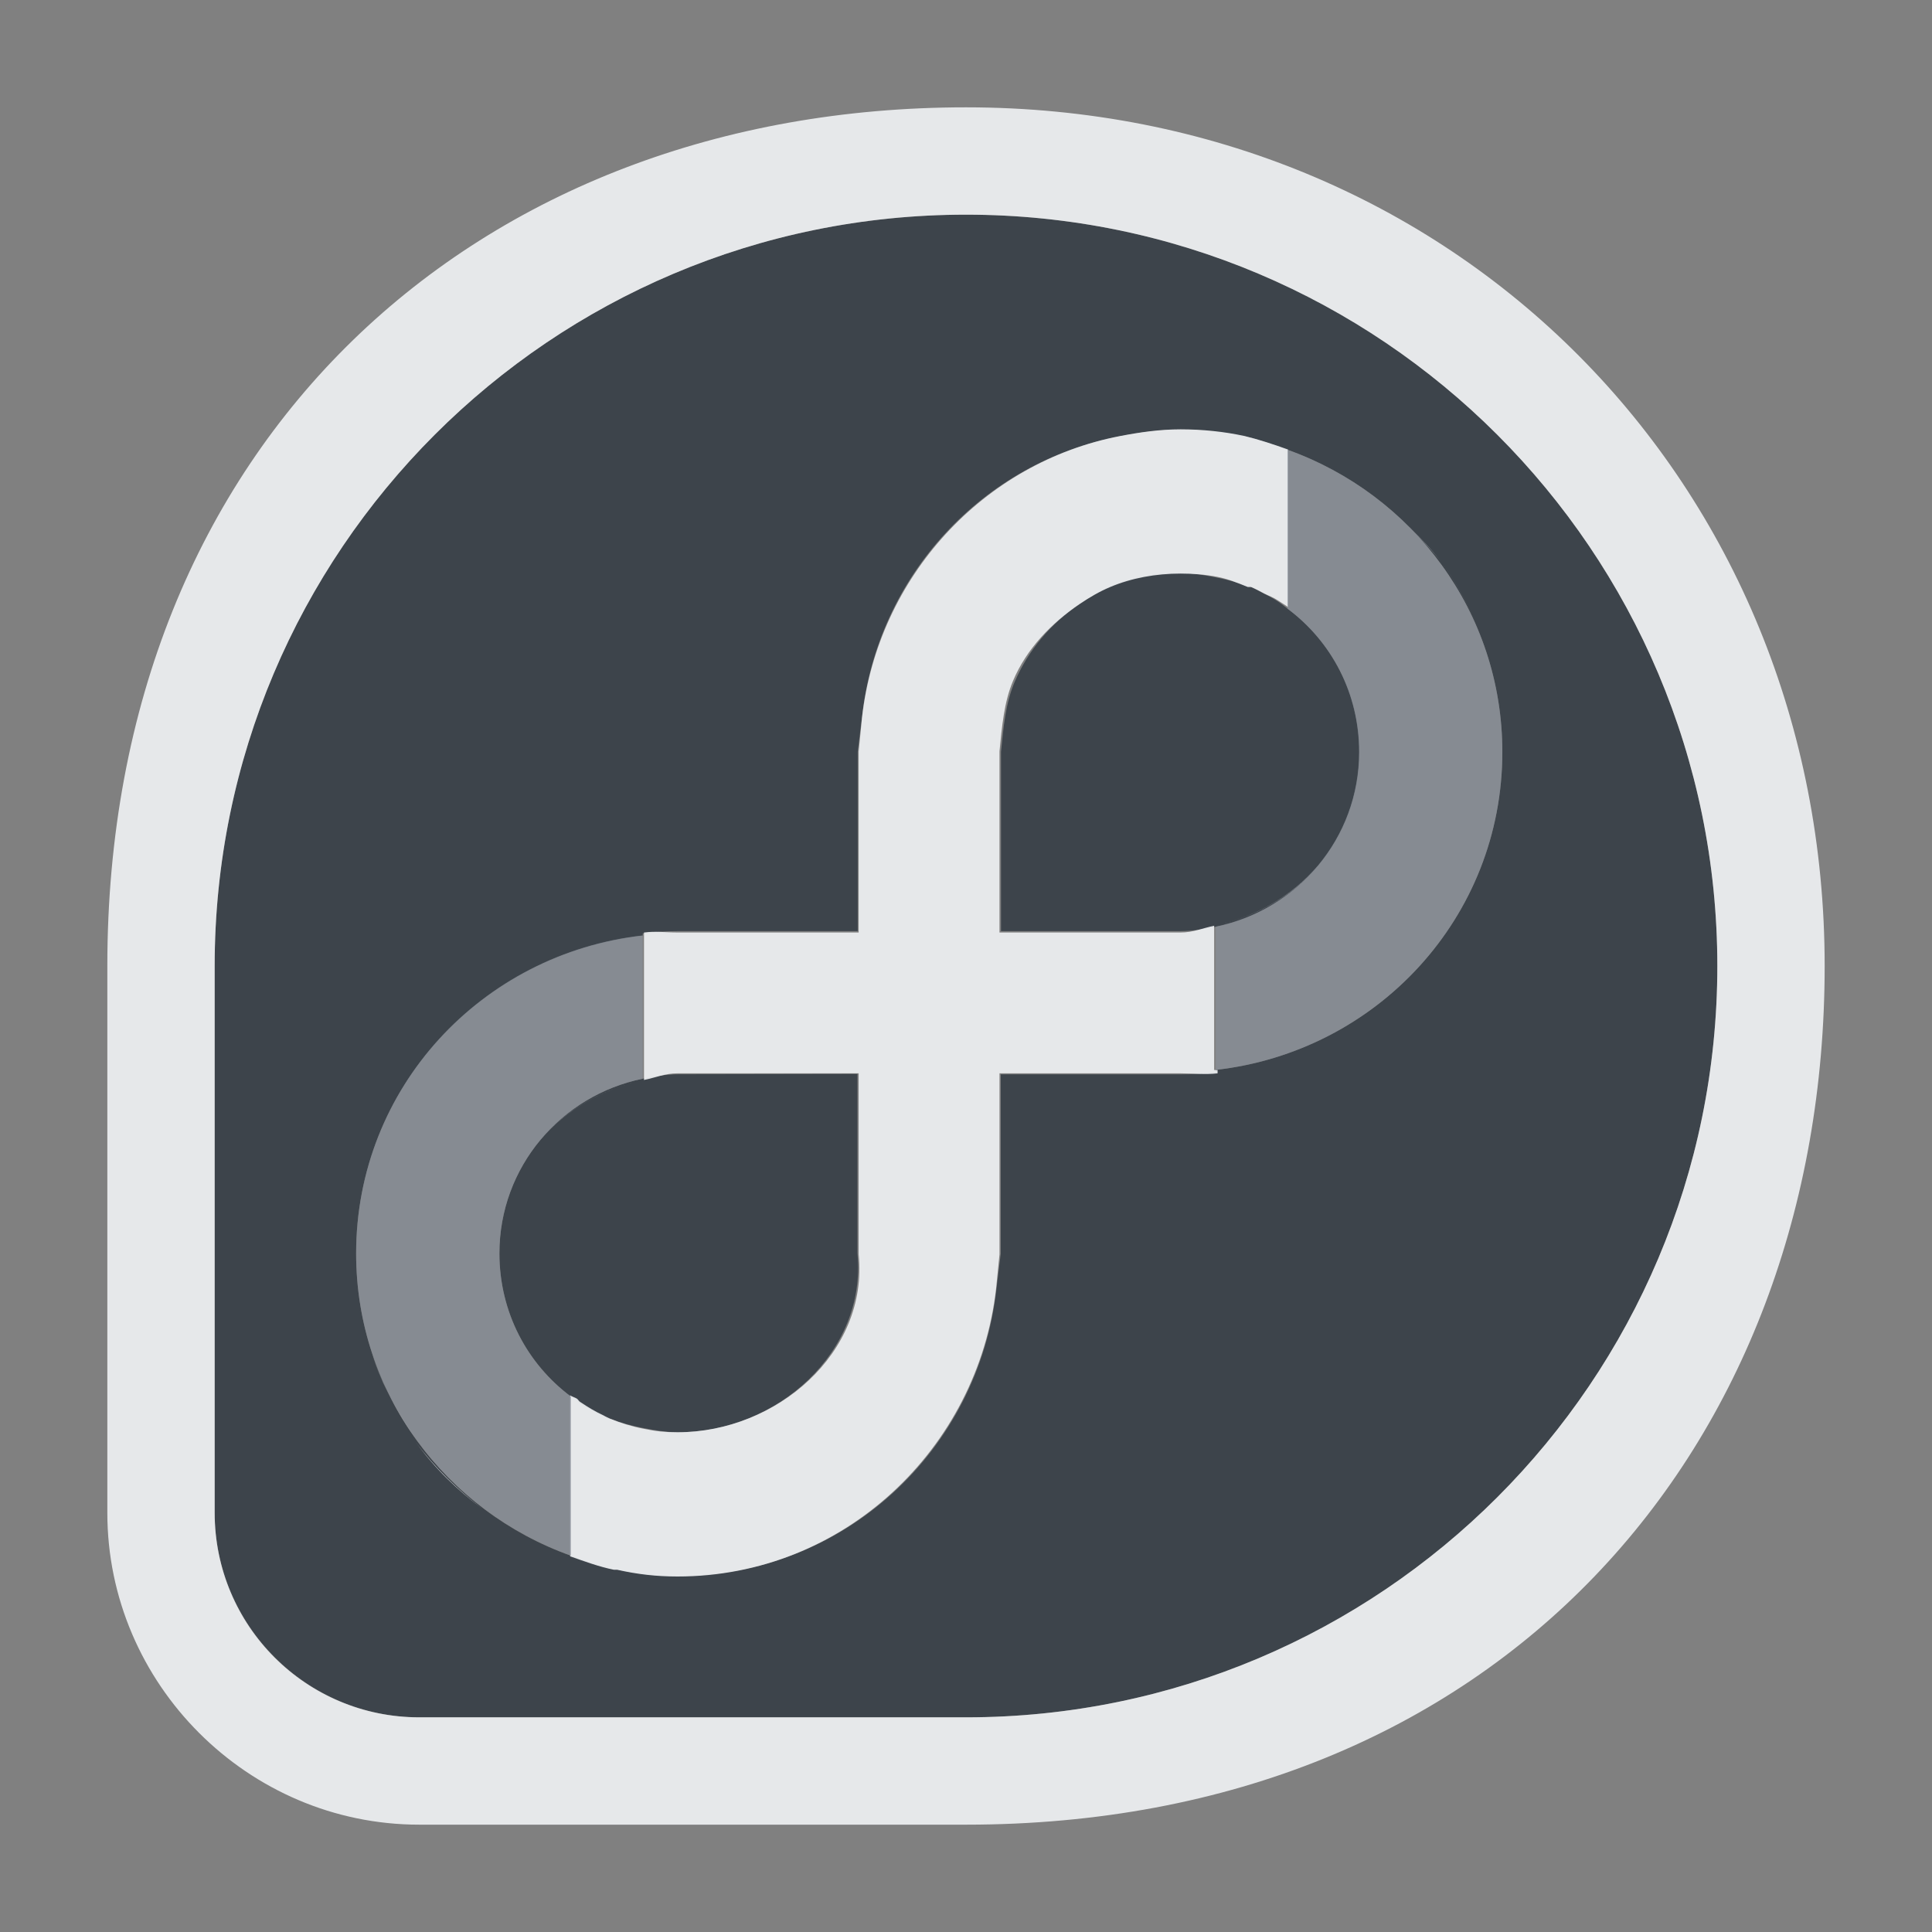<?xml version="1.0" encoding="UTF-8" standalone="no"?>
<!-- Created with Inkscape (http://www.inkscape.org/) -->
<svg xmlns:dc="http://purl.org/dc/elements/1.1/" xmlns:cc="http://creativecommons.org/ns#" xmlns:rdf="http://www.w3.org/1999/02/22-rdf-syntax-ns#" xmlns:svg="http://www.w3.org/2000/svg" xmlns="http://www.w3.org/2000/svg" xmlns:sodipodi="http://sodipodi.sourceforge.net/DTD/sodipodi-0.dtd" xmlns:inkscape="http://www.inkscape.org/namespaces/inkscape" sodipodi:docname="distributor-logo-fedora.svg" inkscape:version="0.48.3.1 r9886" version="1.1" id="svg13094" height="18" width="18">
  <rect width="100%" height="100%" fill="#808080" stroke="none"/>
  <sodipodi:namedview id="base" pagecolor="#ffffff" bordercolor="#666666" borderopacity="1.0" inkscape:pageopacity="0.0" inkscape:pageshadow="2" inkscape:zoom="33.1315" inkscape:cx="6.9291026" inkscape:cy="7.3774548" inkscape:document-units="px" inkscape:current-layer="layer1" showgrid="true" inkscape:snap-bbox="true" inkscape:bbox-paths="true" inkscape:bbox-nodes="true" inkscape:snap-bbox-edge-midpoints="true" inkscape:snap-bbox-midpoints="true" inkscape:object-paths="true" inkscape:snap-intersection-paths="true" inkscape:object-nodes="true" inkscape:snap-smooth-nodes="true" inkscape:snap-midpoints="true" inkscape:snap-object-midpoints="true" inkscape:snap-center="true" showguides="false" inkscape:guide-bbox="true" inkscape:window-width="1920" inkscape:window-height="1033" inkscape:window-x="-10" inkscape:window-y="25" inkscape:window-maximized="1" inkscape:snap-global="true" fit-margin-top="0" fit-margin-left="0" fit-margin-right="0" fit-margin-bottom="0" showborder="true" inkscape:showpageshadow="false">
    <sodipodi:guide orientation="0,1" position="7904.389,1688.636" id="guide16149"/>
    <sodipodi:guide orientation="0,1" position="7677.246,1639.628" id="guide16151"/>
    <sodipodi:guide orientation="0,1" position="7742.961,1664.132" id="guide16153"/>
    <sodipodi:guide orientation="0,1" position="7736.532,1583.985" id="guide17725"/>
    <sodipodi:guide orientation="1,0" position="8234.03,1192.115" id="guide9456"/>
    <sodipodi:guide orientation="0,1" position="8058.28,1557.164" id="guide9458"/>
    <sodipodi:guide orientation="0,1" position="7829.511,1502.258" id="guide9468"/>
    <sodipodi:guide orientation="0,1" position="7854.03,1523.629" id="guide9470"/>
    <sodipodi:guide orientation="1,0" position="7722.03,1237.629" id="guide11159"/>
    <sodipodi:guide orientation="1,0" position="8035.062,1501.664" id="guide13980"/>
    <sodipodi:guide id="guide3972" position="6181.03,126.629" orientation="0,1"/>
    <sodipodi:guide id="guide3974" position="6361.03,-1.371" orientation="1,0"/>
    <sodipodi:guide id="guide3976" position="6055.03,-236.371" orientation="0,1"/>
    <sodipodi:guide id="guide3978" position="6028.03,-95.371" orientation="1,0"/>
    <sodipodi:guide id="guide4287" position="1377.801,1369.629" orientation="1,0"/>
    <sodipodi:guide id="guide4289" position="1377.801,1369.629" orientation="0,1"/>
    <inkscape:grid type="xygrid" id="grid3918" empspacing="5" visible="true" enabled="true" snapvisiblegridlinesonly="true" originx="0px" originy="72px"/>
  </sodipodi:namedview>
  <defs id="defs13096"/>
  <g inkscape:label="Camada 1" inkscape:groupmode="layer" id="layer1" transform="translate(9368.675,-1544.561)">
    <path style="color:#000000;fill:#27303a;fill-opacity:0.753;fill-rule:nonzero;stroke:none;stroke-width:0.077;marker:none;visibility:visible;display:inline;overflow:visible;enable-background:accumulate" d="m -9360.675,1545.561 c -3.866,0 -7,3.134 -7,7 l 0,5.091 c 0,1.054 0.855,1.909 1.909,1.909 l 5.091,0 c 3.866,0 7,-3.134 7,-7 0,-3.866 -3.134,-7 -7,-7 z m 1.994,2.002 c 0.2,0 0.397,0.021 0.584,0.063 0.01,0 0.014,0 0.021,0 0.137,0.032 0.266,0.079 0.396,0.125 1.162,0.415 2.002,1.511 2.002,2.816 0,1.544 -1.171,2.793 -2.67,2.962 l 0,0.021 c -0.109,0.014 -0.221,0.021 -0.334,0.021 l -1.669,0 0,1.335 0,0.334 -0.041,0.334 c -0.168,1.499 -1.418,2.67 -2.962,2.67 -0.2,0 -0.397,-0.021 -0.584,-0.063 -0.01,0 -0.014,0 -0.021,0 -0.138,-0.028 -0.266,-0.079 -0.396,-0.125 -1.162,-0.414 -2.002,-1.511 -2.002,-2.816 0,-1.544 1.171,-2.793 2.67,-2.962 l 0,-0.021 c 0.109,-0.014 0.221,-0.021 0.334,-0.021 l 1.669,0 0,-1.335 0,-0.334 0.041,-0.334 c 0.147,-1.312 1.123,-2.363 2.399,-2.607 0.182,-0.035 0.37,-0.063 0.563,-0.063 z m 0,1.335 c -0.23,0 -0.447,0.041 -0.646,0.125 -0.1,0.042 -0.203,0.107 -0.292,0.167 -0.266,0.18 -0.478,0.43 -0.605,0.73 -0.084,0.2 -0.102,0.417 -0.125,0.647 l 0,1.669 1.669,0 c 0.115,0 0.225,-0.019 0.334,-0.041 0.76,-0.156 1.335,-0.821 1.335,-1.627 0,-0.548 -0.259,-1.031 -0.667,-1.335 -0.027,-0.02 -0.055,-0.044 -0.083,-0.063 -0.045,-0.03 -0.098,-0.059 -0.146,-0.083 -0.043,-0.023 -0.08,-0.044 -0.125,-0.063 -0.01,0 -0.015,0 -0.021,0 -0.094,-0.038 -0.19,-0.063 -0.292,-0.083 -0.109,-0.022 -0.218,-0.041 -0.334,-0.041 z m -4.672,4.672 c -0.115,0 -0.224,0.018 -0.334,0.041 -0.76,0.156 -1.335,0.821 -1.335,1.627 0,0.548 0.259,1.031 0.667,1.335 0.012,0.01 0.029,0.012 0.041,0.021 0.015,0.011 0.026,0.032 0.041,0.041 0.072,0.047 0.15,0.089 0.229,0.125 0.013,0.01 0.028,0.015 0.041,0.021 0.01,0 0.015,0 0.021,0 0.094,0.039 0.19,0.063 0.292,0.083 0.109,0.022 0.218,0.041 0.334,0.041 0.922,0 1.76,-0.752 1.669,-1.669 l 0,-1.669 z" id="path3007" inkscape:connector-curvature="0" sodipodi:nodetypes="sssssssscccsccsccccsccssccsccccssssssscsssccccsssscsccccccssscs" transform="translate(1,1)"/>
    <path style="font-size:medium;font-style:normal;font-variant:normal;font-weight:normal;font-stretch:normal;text-indent:0;text-align:start;text-decoration:none;line-height:normal;letter-spacing:normal;word-spacing:normal;text-transform:none;direction:ltr;block-progression:tb;writing-mode:lr-tb;text-anchor:start;baseline-shift:baseline;color:#000000;fill:#f1f3f5;fill-opacity:0.903;fill-rule:nonzero;stroke:none;stroke-width:2;marker:none;visibility:visible;display:inline;overflow:visible;enable-background:accumulate;font-family:Sans;-inkscape-font-specification:Sans" d="M 8 0 C 3.443 0 0 3.111 0 8 L 0 13.094 C 0 14.689 1.311 16 2.906 16 L 8 16 C 12.95 16 16 12.497 16 8 C 16 3.503 12.557 0 8 0 z M 8 1 C 11.866 1 15 4.134 15 8 C 15 11.866 11.866 15 8 15 L 2.906 15 C 1.852 15 1 14.148 1 13.094 L 1 8 C 1 4.134 4.134 1 8 1 z M 10 3 C 9.807 3 9.62 3.027 9.438 3.062 C 8.162 3.307 7.179 4.376 7.031 5.688 L 7 6 L 7 6.344 L 7 7.688 L 5.312 7.688 C 5.199 7.688 5.109 7.673 5 7.688 L 5 7.719 L 5 9.062 C 5.109 9.04 5.197 9 5.312 9 L 7 9 L 7 10.688 C 7.092 11.604 6.234 12.344 5.312 12.344 C 5.197 12.344 5.109 12.335 5 12.312 C 4.898 12.293 4.782 12.258 4.688 12.219 C 4.675 12.213 4.638 12.197 4.625 12.188 C 4.545 12.151 4.478 12.11 4.406 12.062 C 4.391 12.053 4.39 12.042 4.375 12.031 C 4.363 12.022 4.324 12.01 4.312 12 L 4.312 13.5 C 4.443 13.546 4.58 13.597 4.719 13.625 L 4.75 13.625 C 4.937 13.667 5.112 13.688 5.312 13.688 C 6.857 13.688 8.113 12.499 8.281 11 L 8.312 10.688 L 8.312 10.344 L 8.312 9 L 10 9 C 10.113 9 10.235 9.014 10.344 9 L 10.344 8.969 C 10.334 8.97 10.322 8.968 10.312 8.969 L 10.312 7.625 C 10.204 7.647 10.115 7.688 10 7.688 L 8.312 7.688 L 8.312 6 C 8.335 5.771 8.354 5.543 8.438 5.344 C 8.564 5.044 8.796 4.805 9.062 4.625 C 9.151 4.565 9.244 4.511 9.344 4.469 C 9.543 4.385 9.77 4.344 10 4.344 C 10.115 4.344 10.235 4.353 10.344 4.375 C 10.446 4.395 10.531 4.431 10.625 4.469 L 10.656 4.469 C 10.701 4.488 10.738 4.508 10.781 4.531 C 10.829 4.555 10.861 4.564 10.906 4.594 C 10.934 4.613 10.973 4.636 11 4.656 L 11 3.188 C 10.869 3.141 10.73 3.095 10.594 3.062 C 10.407 3.021 10.2 3 10 3 z M 10.312 7.625 C 10.693 7.547 11.043 7.349 11.281 7.062 C 11.04 7.348 10.693 7.547 10.312 7.625 z M 5 9.062 C 4.62 9.14 4.27 9.339 4.031 9.625 C 4.272 9.339 4.62 9.14 5 9.062 z M 12.125 3.906 C 12.231 4.014 12.349 4.128 12.438 4.25 C 12.344 4.121 12.238 4.018 12.125 3.906 z M 12.438 4.25 C 12.615 4.495 12.747 4.77 12.844 5.062 C 12.747 4.77 12.615 4.494 12.438 4.25 z M 2.469 11.625 C 2.563 11.909 2.705 12.167 2.875 12.406 C 2.703 12.169 2.565 11.908 2.469 11.625 z M 2.875 12.438 C 3.052 12.682 3.258 12.881 3.5 13.062 C 3.271 12.888 3.046 12.669 2.875 12.438 z " transform="translate(-9367.675,1545.561)" id="path3002"/>
    <path style="color:#000000;fill:#8a929e;fill-opacity:0.609;fill-rule:nonzero;stroke:none;stroke-width:1;marker:none;visibility:visible;display:inline;overflow:visible;enable-background:accumulate" d="m -9357.68,1547.751 0,1.481 c 0.408,0.304 0.667,0.786 0.667,1.335 0,0.806 -0.575,1.471 -1.335,1.627 l 0,1.335 c 1.499,-0.169 2.67,-1.418 2.67,-2.962 0,-1.305 -0.84,-2.401 -2.002,-2.816 z m -1.001,1.147 c 0.115,0 0.225,0.019 0.334,0.041 -0.109,-0.023 -0.218,-0.041 -0.334,-0.041 z m 0.334,0.041 c 0.102,0.021 0.198,0.045 0.292,0.083 -0.093,-0.038 -0.192,-0.063 -0.292,-0.083 z m -5.34,3.337 c -1.499,0.168 -2.67,1.418 -2.67,2.962 0,1.305 0.84,2.401 2.002,2.816 l 0,-1.481 c -0.408,-0.304 -0.667,-0.786 -0.667,-1.335 0,-0.806 0.575,-1.471 1.335,-1.627 z m -0.292,4.505 c 0.093,0.039 0.192,0.063 0.292,0.083 -0.102,-0.021 -0.198,-0.045 -0.292,-0.083 z m 0.292,0.083 c 0.11,0.023 0.218,0.041 0.334,0.041 -0.115,0 -0.225,-0.019 -0.334,-0.041 z" id="path3790" inkscape:connector-curvature="0" sodipodi:nodetypes="ccsccsccccccccsccscccccccc" transform="translate(1,1)"/>
  </g>
</svg>
